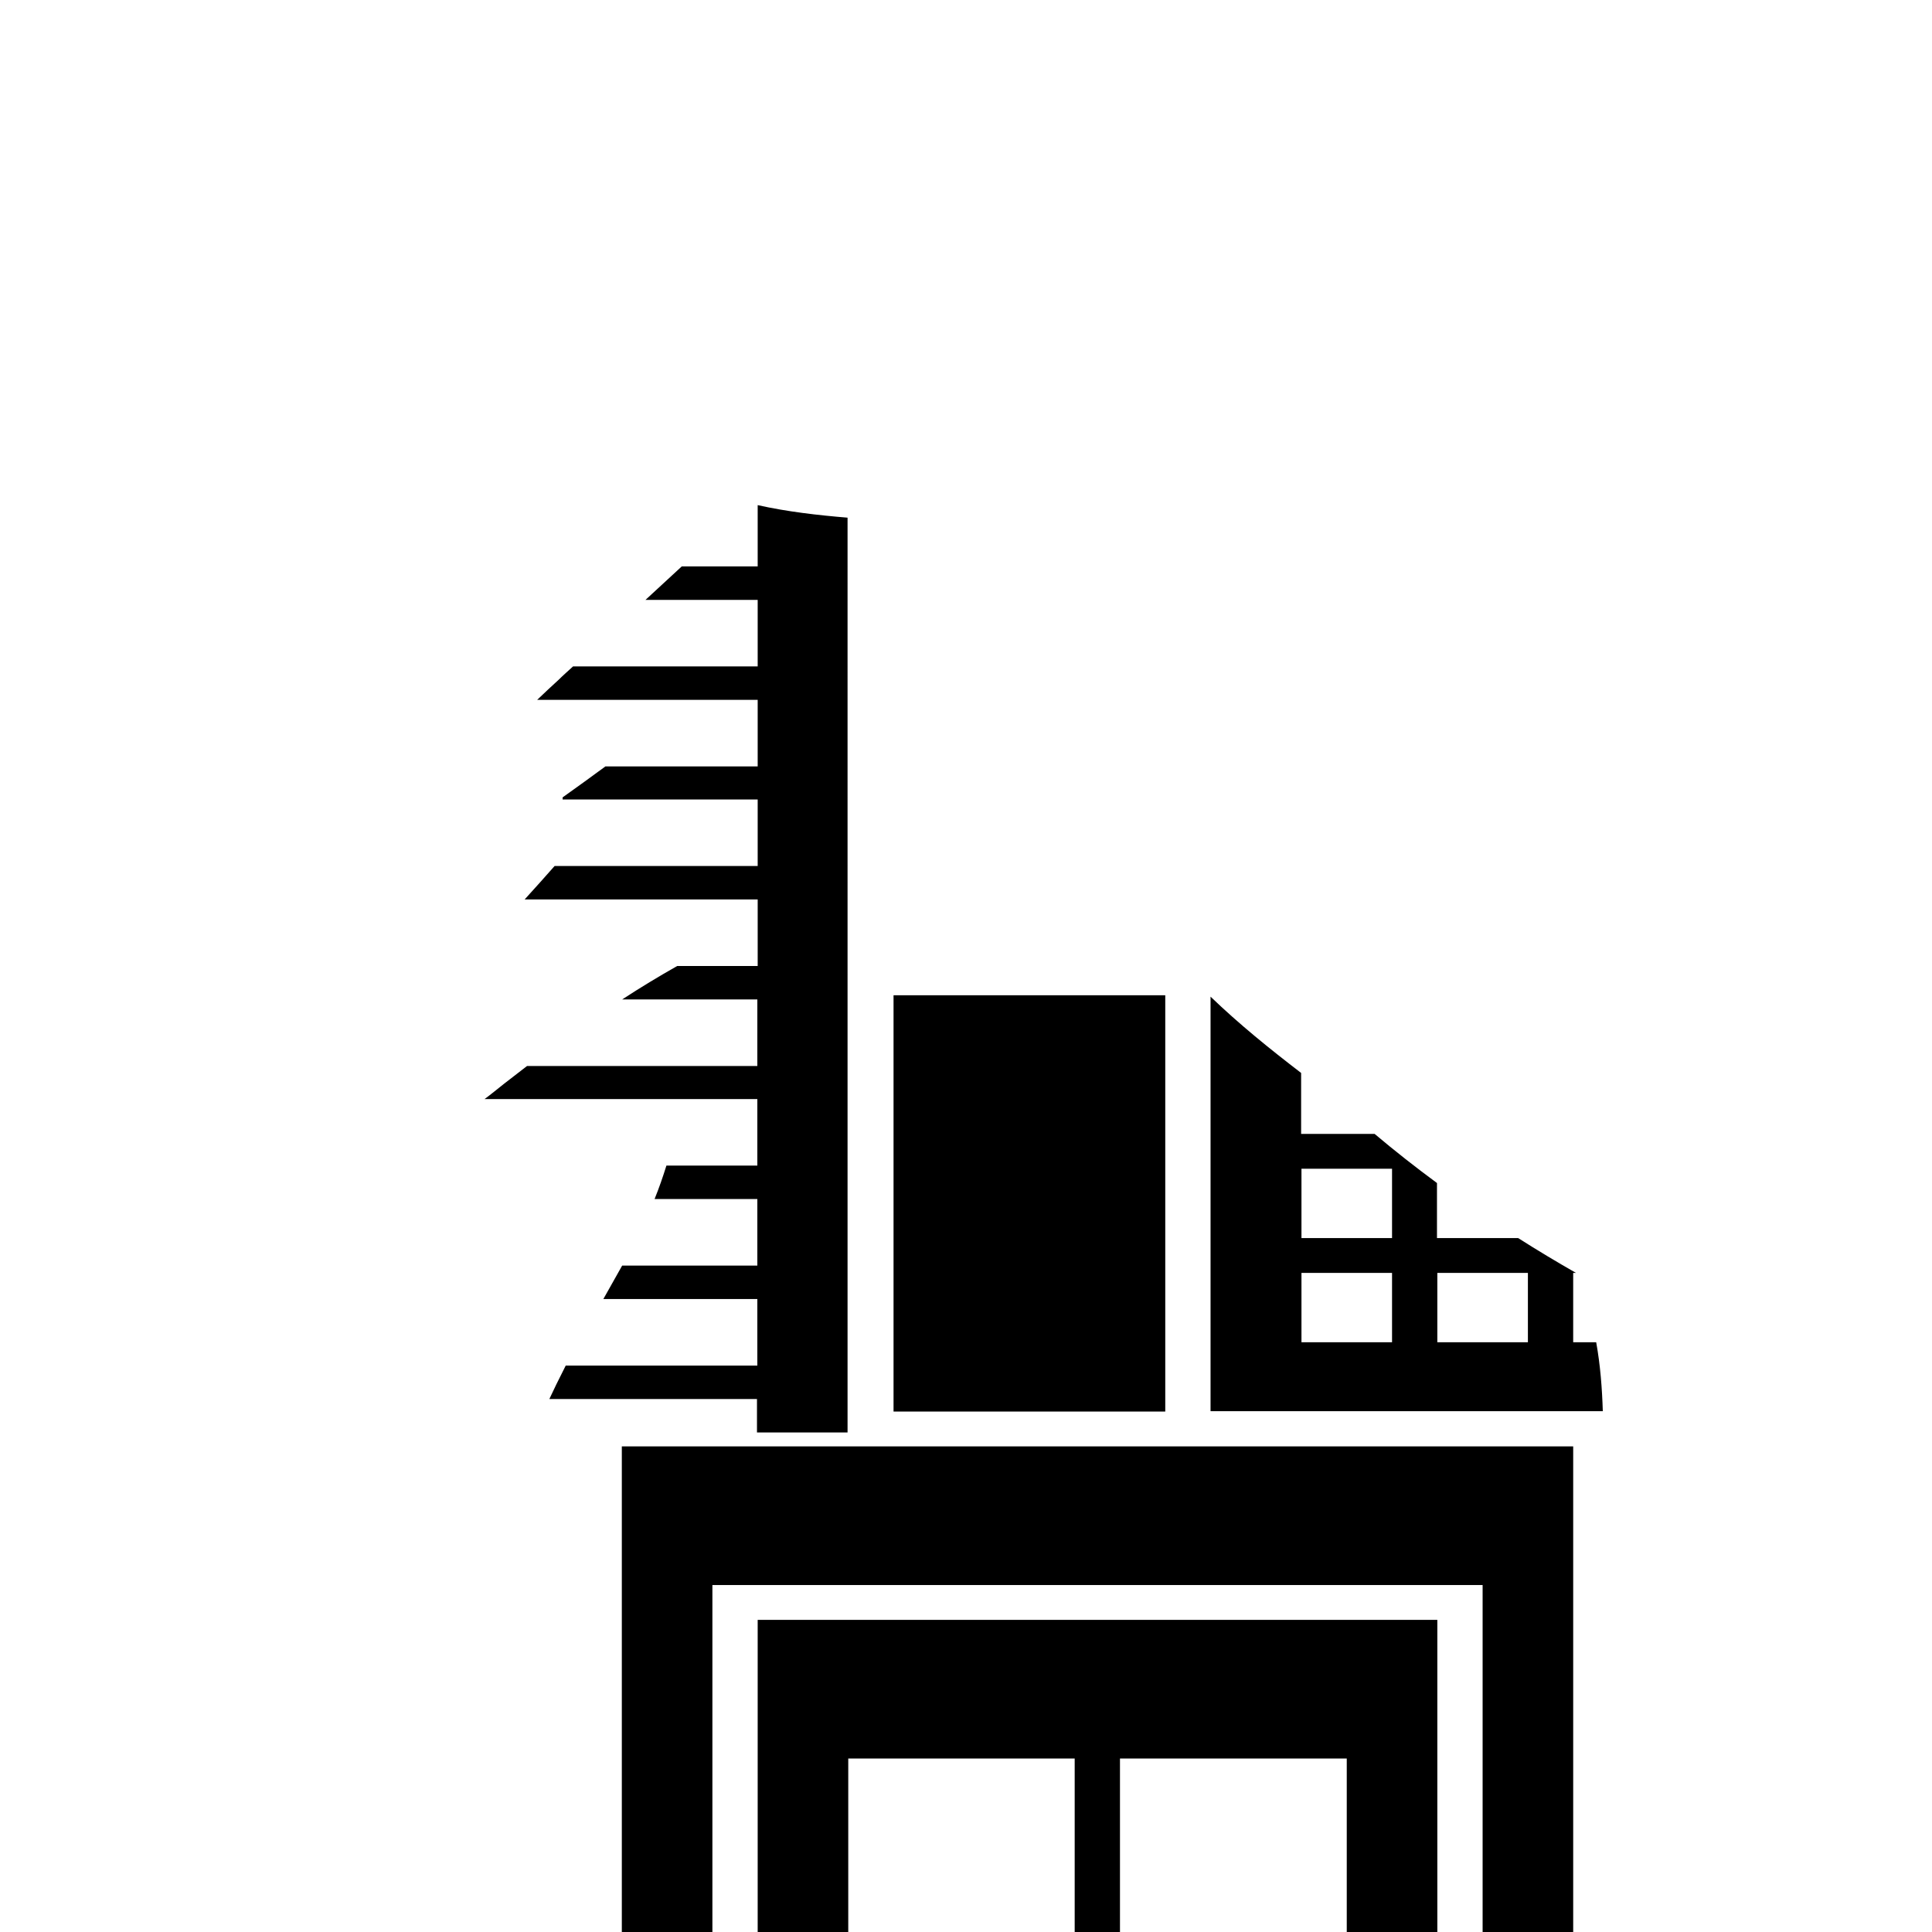 <?xml version="1.0" encoding="utf-8"?>
<!-- Generator: Adobe Illustrator 22.0.1, SVG Export Plug-In . SVG Version: 6.00 Build 0)  -->
<svg version="1.1" id="Capa_1" xmlns="http://www.w3.org/2000/svg" xmlns:xlink="http://www.w3.org/1999/xlink" x="0px" y="0px"
	 viewBox="0 0 554.6 554.6" style="enable-background:new 0 0 554.6 554.6;" xml:space="preserve">
<style type="text/css">
	.st0{fill:none;}
</style>
<rect x="373.6" y="335.5" class="st0" width="26" height="19.9"/>
<path class="st0" d="M151.8,305.6c-2.4,1.8-4.7,3.6-7.1,5.5c-6,4.7-11.9,9.5-17.7,14.5h90.4v-19.9H151.8z"/>
<path class="st0" d="M126.7,235.9c0.1,0,0.1-0.1,0.2-0.1c-1,0-2,0.1-3,0.1H126.7z"/>
<path class="st0" d="M154.9,216c0.2,0.8,0.1,1.7-0.4,2.5c1.3-0.3,2.7-0.6,4-0.8c1.5-0.3,3.3,0.5,4.1,1.8c1.6-1.1,3.1-2.3,4.7-3.4
	H154.9z"/>
<path class="st0" d="M178.7,216c-0.2,0.4-0.5,0.7-0.9,1c-5.4,4-10.8,7.9-16.3,11.9c0.1,2.6-0.5,4.9-1.5,7.1h0.7
	c0.1-0.1,0.2-0.3,0.3-0.4c1.6-2,3.9-1.2,5,0.4h51.4V216H178.7z"/>
<path class="st0" d="M159.1,289.6c-2.1,2-4.2,4.1-6.3,6.1h0.8c2.2-1.6,4.3-3.2,6.5-4.7C159.6,290.6,159.3,290.1,159.1,289.6z"/>
<path class="st0" d="M196.7,275.8c-0.2,0.3-0.5,0.5-0.9,0.8c-9.1,5.1-17.9,10.7-26.5,16.6c1.2,0.1,2.5,0.2,3.7,0.5
	c0.8,0.1,1.4,0.6,1.8,1.2c3.9,0.3,7.8,0.6,11.7,0.6c0.4,0,0.8,0.1,1.1,0.2h29.9v-19.9H196.7z"/>
<path class="st0" d="M146.2,289.8c-0.4-0.3-0.8-0.6-1.1-1.1c-1,0.2-1.9,0.3-2.9,0.5c-2.1,2.3-4.4,4.4-6.7,6.5h7.2
	c1.5-1.5,3.1-3,4.6-4.4C146.8,290.9,146.4,290.4,146.2,289.8z"/>
<rect x="373.6" y="365.4" class="st0" width="26" height="19.9"/>
<path class="st0" d="M160.5,376c-6.4,0-12.9-0.1-19.4,0c-6.3,0.1-12.8,0.5-19-0.7c-0.2,1.9-0.3,3.9-0.5,5.8c0,1.1-0.1,2.2-0.1,3.3
	c5.1,0.4,10.3,0.7,15.4,0.9h21c1.7-3.3,3.5-6.5,5.3-9.7C162.4,375.9,161.5,376,160.5,376z"/>
<path class="st0" d="M177.5,365.4c-3.7,6.7-7.7,13.3-11.4,19.9h51.3v-19.9H177.5z"/>
<path class="st0" d="M161.5,349.4c-6.3,0-12.6-0.5-19-0.3c-6.2,0.3-12.8,0.9-19.1-0.1c0,2,0,3.9-0.1,5.9c0.4,0.2,0.9,0.4,1.4,0.6h50
	c1.5-2.8,2.9-5.6,4.3-8.5C173.9,349.6,167.2,349.4,161.5,349.4z"/>
<path class="st0" d="M191.1,335.5c-2.1,6.9-5,13.5-8.2,19.9h34.6v-19.9H191.1z"/>
<path class="st0" d="M129.6,265.8c0.7-2.4,4.2-3.9,5.9-1.9c0.8-0.8,1.6-1.6,2.3-2.4c-0.1,0-0.1,0-0.2,0c-1.3,0.6-2.7,1.1-4.2,1.4
	c-1.6,0.3-3.2-0.5-4-1.7c-1.3,0.7-2.6,1.5-3.9,2.2c-0.5,0.7-1,1.4-1.5,2.1c0.1,0.1,0.1,0.3,0.2,0.4H129.6z"/>
<path class="st0" d="M141.5,247.1c0.5-0.2,1-0.4,1.5-0.6c0.2-0.2,0.3-0.4,0.5-0.6h-3.4c-0.5,0.5-1,1-1.4,1.5
	C139.6,246.7,140.6,246.7,141.5,247.1z"/>
<path class="st0" d="M161.5,245.9c-5.8,6.9-11.9,13.5-18.2,19.9h9.6c1.7-2,3.3-3.9,5.1-5.8c3.2-3.4,7.7,1.5,4.9,4.9
	c-0.2,0.3-0.5,0.6-0.7,0.8h55.2v-19.9H161.5z"/>
<path class="st0" d="M75,441.7c-0.6-1.8-1-3.8-1.1-5.9c-31.2,8.4-44.5,27.2-51.8,42.4c-13.5-10.5-32-16.6-52.1-16.6
	c-33.1,0-68.9,18.8-69,49.3c2.2-1.1,4.4-2.1,6.8-3c2.2-0.9,4.5-1.6,6.9-2.3c3.6-22.4,31.3-34.4,55.3-34.4c25.4,0,47,11.8,55.9,28.7
	c7.3-13,11.9-43.5,50.5-54.9C75.9,443.9,75.4,442.8,75,441.7z"/>
<path class="st0" d="M148.8,188.2c0.1-0.1,0.1-0.1,0.2-0.2c2.5-2.1,5.8,0,6.1,2.4c1.5-1.4,3.1-2.8,4.6-4.3h-10.3
	c-0.4,0.6-0.8,1.2-1.3,1.7C148.4,188,148.6,188.1,148.8,188.2z"/>
<path class="st0" d="M170,186.1c-3.2,3-6.4,5.9-9.7,8.9c-4,3.7-7.9,7.3-11.9,11h69v-19.9H170z"/>
<path class="st0" d="M148.6,159c1.8-0.4,3.6-0.8,5.4-1c0.7-0.1,1.4,0.1,1.9,0.5c1.2-0.8,2.5-1.5,3.7-2.2h-11
	C148.9,157.1,149,158.1,148.6,159z"/>
<path class="st0" d="M127.4,156.3c1.5,0.6,2.2,2.4,1.9,4c3.2-1.4,6.4-2.7,9.6-4H127.4z"/>
<path class="st0" d="M173.3,160.5c2.2-1.4,4.5-2.8,6.7-4.2h-2.6c-0.4,0.5-1,0.9-1.9,1.1c-0.7,0.2-1.4,0.3-2.2,0.5
	C173.6,158.8,173.6,159.7,173.3,160.5z"/>
<path class="st0" d="M190.2,158.1c-1.7,1.1-3.3,2.1-5,3.1c0,0.7-0.2,1.3-0.6,2C186.5,161.5,188.4,159.8,190.2,158.1z"/>
<path class="st0" d="M164,175.7c0.5-0.7,1.1-1.5,1.6-2.2c-1.4,0.9-2.8,1.7-4.2,2.6h2.3C163.8,176,163.9,175.9,164,175.7z"/>
<path class="st0" d="M202.5,156.3c-7.2,6.6-14.5,13.3-21.7,19.9h36.6v-19.9H202.5z"/>
<path class="st0" d="M211.2,132c-1.3-0.3-2.7-0.7-4-1.1c0.4,0.3,0.7,0.8,0.9,1.3c0.8,0.2,1.7,0.3,2.5,0.5
	C210.7,132.4,210.9,132.2,211.2,132z"/>
<path class="st0" d="M204.1,130c-3.4-1-6.8-2-10.3-2.6c0,0,0,0,0,0c-1.1,0.5-2.2,1.1-3.3,1.6c3.9,0.7,7.7,1.4,11.6,2.1
	C202.6,130.5,203.3,130.1,204.1,130z"/>
<path class="st0" d="M169.8,145.7c-1.3,0.3-2.8,0.5-4.2,0.6h3.8C169.5,146.1,169.6,145.9,169.8,145.7z"/>
<path class="st0" d="M180.6,143.8c-0.4,0.1-0.8,0.2-1.2,0.2c-0.5,0.8-1,1.5-1.6,2.3h14.3c-0.5-0.5-0.8-1.2-0.9-1.9
	C187.6,145.6,183.7,145.6,180.6,143.8z"/>
<path class="st0" d="M216.2,144.7c-0.7,0.9-1.7,1.5-2.9,1.5H212c-0.3,0-0.6,0-0.8-0.1c-0.1,0.1-0.1,0.2-0.2,0.2h6.5V145
	C217.1,144.9,216.6,144.8,216.2,144.7z"/>
<path class="st0" d="M152.9,144.5c-0.1-0.1-0.1-0.1-0.2-0.2c-1.7,0.7-3.4,1.4-5.1,2h7.3C154.2,145.7,153.5,145,152.9,144.5z"/>
<path class="st0" d="M120.1,126.4c-0.1,0-0.2,0.1-0.3,0.1c-0.7,1.7-2,4.2-2.8,6.5c0.7-0.8,1.4-1.6,2-2.3c2.3-2.4,5.6-0.4,5.9,2.2
	c2.6-2.5,5.6-4.6,8.6-5.6c2-0.7,3.6,0.6,4.1,2.3c2.5-0.4,5-0.6,7.6-0.7c1.2,0,2.2,0.6,2.8,1.5c1.2-0.2,2.4-0.3,3.6-0.5
	c2.3-0.7,4.6-1.5,6.9-2.3c0-0.5,0.1-0.9,0.3-1.4H120.1z"/>
<path class="st0" d="M476.5,290.1c0.1,0.1,0.3,0.2,0.4,0.3c-1-1-2-2-3-3c0,0,0,0,0,0C474.3,288.3,475.8,289.5,476.5,290.1z"/>
<path class="st0" d="M464.9,291.4c0.3,0.4,0.6,0.7,0.9,1.1c0.3-0.2,0.6-0.4,0.9-0.6c-2.8-4.1-5.4-8.3-7.7-12.7
	c-0.8,0.5-1.7,0.7-2.6,0.6C459.2,283.7,462,287.5,464.9,291.4z"/>
<path class="st0" d="M456.9,379.2c-1-4.1,0.4-7.5,2.8-9.6c-2.4-1.4-4.9-2.7-7.3-4.1h-0.8v19.9h6.6
	C457.8,383.3,457.4,381.2,456.9,379.2z"/>
<path class="st0" d="M390,311.4c-0.8-0.6-1.6-1.1-2.5-1.7c-0.1,0-0.1,0-0.2,0c1.2,0.9,2.4,1.8,3.6,2.6
	C390.6,312,390.3,311.7,390,311.4z"/>
<path class="st0" d="M385.5,317c-4-2.9-8-5.9-12-8.9v17.5h21.1c-2.7-2.3-5.5-4.7-8.1-7.1C386,318,385.7,317.5,385.5,317z"/>
<path class="st0" d="M420,312.8c2.4,2.1,4.8,4.3,7.2,6.4c-2.1-2.5-4.3-5-6.4-7.6C420.6,312.1,420.3,312.5,420,312.8z"/>
<path class="st0" d="M458,320.9c0.7,0.8,1.3,1.6,2,2.4c0.4-2.1,1.4-4,2.9-5.4c-1.3-1.6-2.7-3.3-4-5c-0.3,0-0.5,0-0.8,0
	C459.3,315.4,459.2,318.5,458,320.9z"/>
<path class="st0" d="M463,254.2c0.6,1,1.2,1.9,1.8,2.8c3.3,1.3,6.5,2.8,9.7,4.5c0.1-0.2,0.1-0.3,0.2-0.5
	c-5.6-4.6-11.3-9.3-16.9-13.9c-0.1,1.2-0.3,2.3-0.4,3.5c-0.2,1.4-0.4,2.8-0.7,4.2C457.8,252.5,461.4,251.5,463,254.2z"/>
<path class="st0" d="M457,257.8c-0.4-0.6-0.5-1.2-0.5-1.7c-0.2,1-0.5,2-0.8,3c-0.5,1.4-0.9,2.6-0.7,3.7c0.8-0.6,1.9-0.8,2.9-0.6
	c0.9,0.2,1.7,0.4,2.5,0.7c0-0.1-0.1-0.2-0.1-0.3C459.1,261,458,259.4,457,257.8z"/>
<path class="st0" d="M434.1,354.4c-0.5-0.2-0.9-0.5-1.3-0.9c-6.9-4.4-13.6-9-20.2-13.8v15.8h23.3c-0.5-0.3-0.9-0.6-1.4-0.9
	C434.3,354.5,434.2,354.4,434.1,354.4z"/>
<path class="st0" d="M373.6,282.2C373.6,282.2,373.6,282.2,373.6,282.2c0.8,0.4,1.5,0.9,2.2,1.3c1.9,1.2,2,3.3,1.1,4.8
	c0.4,0.7,0.8,1.4,1.2,2.1c0.9-1.4,2.7-2.4,4.7-1.4c0.2,0.1,0.5,0.3,0.7,0.4c-1.4-1.3-2.8-2.5-4.2-3.8c-2.2-1-4-2.4-5.8-4V282.2z"/>
<rect x="412.6" y="365.4" class="st0" width="26" height="19.9"/>
<rect x="256.5" y="285.7" width="78" height="119.5"/>
<path d="M458.2,385.3h-6.6v-19.9h0.8c-5.6-3.2-11.1-6.5-16.6-10h-23.3v-15.8c-6.1-4.5-12.1-9.2-17.9-14.1h-21.1v-17.5
	c-9-6.9-17.8-14-26-21.9v119h112.6C459.9,398.6,459.4,391.9,458.2,385.3z M399.6,385.3h-26v-19.9h26V385.3z M399.6,355.4h-26v-19.9
	h26V355.4z M438.6,385.3h-26v-19.9h26V385.3z"/>
<polygon points="347.6,415.2 334.5,415.2 256.5,415.2 243.5,415.2 217.5,415.2 178.5,415.2 178.5,425.2 178.5,445.1 178.5,467.3 
	178.5,479.6 178.5,493.2 178.5,544.7 178.5,554.6 192,554.6 198.8,554.6 204.5,554.6 204.5,538.9 204.5,465 204.5,455 243.5,455 
	256.5,455 334.5,455 347.6,455 399.6,455 425.6,455 425.6,554.6 451.6,554.6 451.6,455 451.6,415.2 399.6,415.2 "/>
<polygon points="347.6,465 256.5,465 243.5,465 217.5,465 217.5,554.6 243.5,554.6 243.5,504.8 256.5,504.8 308.5,504.8 
	308.5,554.6 321.5,554.6 321.5,504.8 347.6,504.8 386.6,504.8 386.6,554.6 399.6,554.6 412.6,554.6 412.6,465 399.6,465 "/>
<g>
	<path class="st0" d="M139.2,315.6c-5.1,4.1-10.2,8.4-15.2,12.6c1.1,0.4,3.3,1.1,3.7,1.2c5.7,0.6,11.5-0.2,17.2-0.4
		c5-0.1,10,0.3,14.9,0.3c2.7,0,5.3,0,8-0.1c0.4,0,1.4,0.1,2.1,0.1c0.1,0,0.1-0.1,0.2-0.1c-0.1,0-0.2,0-0.3-0.1
		c0.2,0,0.5-0.1,0.7-0.2c5.3-3.1,11.4-0.2,14,4.4c0.2-0.8,0.5-1.5,0.7-2.3c1.2-4.3,8-2.5,6.8,1.9c-0.2,0.6-0.4,1.2-0.5,1.8h26.1
		v-19.1H139.2z"/>
	<path class="st0" d="M147.3,291.3c-0.5-0.3-0.8-0.8-1-1.4c-0.4-0.3-0.8-0.6-1.1-1.1c-1,0.2-1.9,0.3-2.9,0.5
		c-3.4,3.7-7.1,7.1-11.2,10.1c-0.1,0.3-0.1,0.5-0.2,0.8c1.9-0.1,3.7,1.4,3.7,3.4C138.8,299.4,143,295.4,147.3,291.3z"/>
	<path class="st0" d="M159.1,289.6c-3,2.9-6,5.8-9,8.7c3.3-2.5,6.6-4.9,10-7.2C159.7,290.6,159.3,290.1,159.1,289.6z"/>
	<path class="st0" d="M178.7,286.9c-3.2,2-6.3,4.1-9.4,6.3c1.2,0.1,2.5,0.2,3.7,0.5c0.8,0.1,1.4,0.6,1.8,1.2
		c3.9,0.3,7.8,0.6,11.7,0.6c4.5,0.1,4.5,7.1,0,7c-8.9-0.1-17.6-1.4-26.5-1.5c-0.6,0-1-0.1-1.5-0.3c-2.4,1.7-4.8,3.5-7.2,5.3h66.1
		v-19.1H178.7z"/>
	<path class="st0" d="M124.6,272c0.8,0,1.5,0.4,2,0.9c0.9-0.9,1.8-1.8,2.7-2.7c0-1.2,0.1-2.5,0.2-3.7c0.2-2.8,4.2-4.8,6-2.6
		c0.8-0.8,1.6-1.6,2.3-2.4c-0.1,0-0.1,0-0.2,0c-1.3,0.6-2.7,1.1-4.2,1.4c-1.6,0.3-3.2-0.5-4-1.7c-1.3,0.7-2.6,1.5-3.9,2.2
		c-0.5,0.7-1,1.4-1.5,2c0.1,0.2,0.2,0.4,0.3,0.7C125.1,268.1,125.1,270.1,124.6,272z"/>
	<path class="st0" d="M150.6,258.2c-4.1,4.4-8.3,8.7-12.5,13c0.1,0.6,0.3,1.2,0.4,1.8c2.6-0.1,5.8-0.5,8.6,0.1
		c3.6-4.4,7.2-8.9,11-13c3.2-3.4,7.7,1.5,4.9,4.9c-2.6,3.3-5.6,6.2-8,9.6c0.3,0.8,0.4,1.6,0.2,2.5c0.8-0.7,1.6-1.4,2.5-2.1
		c1.8-1.2,3.9-0.2,4.8,1.4c2.5-2.5,5-4.9,7.5-7.4c3.1-3.1,7.9,1.6,5.1,4.8c0.6,0.7,1,1.6,0.8,2.6c0.1,0,0.3-0.1,0.4-0.1
		c1.9-0.7,3.9-1.2,6.1-1.3c0.6,0,1.1,0.1,1.5,0.3c2.7-1.6,5.4-3.2,8.2-4.8c3.9-2.2,7.5,3.8,3.5,6c-0.5,0.3-0.9,0.5-1.4,0.8h23.1
		v-19.1H150.6z"/>
	<path class="st0" d="M188,344.2c-2.7,6.5-5.9,12.9-9.3,19.1h38.8v-19.1H188z"/>
	<path class="st0" d="M161.5,349.4c-6.3,0-12.6-0.5-19-0.3c-6.2,0.3-12.8,0.9-19.1-0.1c0,2,0,3.9-0.1,5.9c5.7,2.8,13.9,1.2,20,1.2
		c5.7,0,11.4,0,17.1,0c5.3,0,8.4,3.4,9.4,7.4h0.5c3.1-5.4,6.1-10.8,8.7-16.4C173.9,349.6,167.2,349.4,161.5,349.4z"/>
	<path class="st0" d="M160.5,376c-6.4,0-12.9-0.1-19.4,0c-6.3,0.1-12.8,0.5-19-0.7c-0.2,1.9-0.3,3.9-0.5,5.8c0,1.1-0.1,2.2-0.1,3.3
		c8.1,0.7,16.3,1,24.4,1.1c4.7,0,7.6,2.7,8.9,6c0.5-0.9,0.9-1.9,1.4-2.8c2.1-4.4,4.5-8.8,7-13.1C162.4,375.9,161.5,376,160.5,376z"
		/>
	<path class="st0" d="M173.2,372.9c-3.7,6.4-7.4,12.7-10.7,19.1h55v-19.1H173.2z"/>
	<path class="st0" d="M138,206c-0.9,0.8-2.1,0.9-3.2,0.7c-1.9,2.6-3.7,5.2-5.6,7.9c3.9-3.6,7.8-7.3,11.7-10.9
		C139.9,204.4,138.9,205.2,138,206z"/>
	<path class="st0" d="M154.2,200.8c-5.6,5.2-11.3,10.5-16.9,15.7c1.9-0.4,3.7-0.8,5.6-1c0.6-0.1,1.3-0.1,1.9-0.1
		c1.6-0.6,3.3-1.2,4.9-1.9c3.5-1.6,6.6,2.5,4.8,5c1.3-0.3,2.7-0.6,4-0.8c1.5-0.3,3.3,0.5,4.1,1.8c3.9-2.8,7.7-5.6,11.5-8.4
		c3.6-2.7,7.1,3.4,3.5,6c-1.3,1-2.6,1.9-4,2.9h43.7v-19.1H154.2z"/>
	<path class="st0" d="M124.9,133c2.6-2.5,5.6-4.6,8.6-5.6c2-0.7,3.6,0.6,4.1,2.3c2.5-0.4,5-0.6,7.6-0.7c1.2,0,2.2,0.6,2.8,1.5
		c1.2-0.2,2.4-0.3,3.6-0.5c2.3-0.7,4.6-1.5,6.9-2.3c0-2,1.7-4.3,4.4-3.8c4.9,0.9,9.9,1.8,14.8,2.7c2.3-1,4.5-1.9,6.8-2.9
		c0.1-0.2,0.2-0.3,0.3-0.5c-0.6-0.1-1.2-0.3-1.8-0.5c-2-0.7-3.1-2.8-2.3-4.7c-8.9,1.2-17.9,2-26.9,2.5c-1.4,0.6-2.8,1.2-4.1,1.8
		c-2,1-3.9-0.1-4.8-1.5c-2.8,0-5.5,0.1-8.3,0c-0.9,0-1.6-0.4-2.2-0.9c-4.8,2.1-9.5,4.3-14.2,6.4c-0.1,0.1-0.3,0.1-0.4,0.2
		c-0.7,1.7-2,4.2-2.8,6.5c0.7-0.8,1.4-1.6,2-2.3C121.3,128.4,124.6,130.4,124.9,133z"/>
	<path class="st0" d="M204.1,130c-3.4-1-6.8-2-10.3-2.6c0,0,0,0,0,0c-1.1,0.5-2.2,1.1-3.3,1.6c3.9,0.7,7.7,1.4,11.6,2.1
		C202.6,130.5,203.3,130.1,204.1,130z"/>
	<path class="st0" d="M211.2,132c-1.3-0.3-2.7-0.7-4-1.1c0.4,0.3,0.7,0.8,0.9,1.3c0.8,0.2,1.7,0.3,2.5,0.5
		C210.7,132.4,210.9,132.2,211.2,132z"/>
	<path class="st0" d="M212,120.2c-0.4,0-0.9,0-1.3,0c-0.9,0-1.6-0.4-2.2-0.9c-1.9,1-3.7,2.1-5.6,3.1c3.5,1,7,2.1,10.5,2.9
		c0.1-0.5,0.3-1,0.5-1.5C212.4,123.2,211.8,121.7,212,120.2z"/>
	<path class="st0" d="M122.5,236c-1.1,0.1-2-0.4-2.6-1.1c-0.3,1.5-0.8,3.1-1.3,4.5c0.1,0.5,0.2,0.9,0.3,1.4c2.7-1.6,5.4-3.3,8-5
		C125.4,235.8,123.9,235.9,122.5,236z"/>
	<path class="st0" d="M139.5,235c-4.7,4.1-10,7.5-15.3,10.8c0.3,0.3,0.5,0.7,0.6,1.1c5.5-4,11.1-8.1,16.6-12.1
		C140.8,234.9,140.1,235,139.5,235z"/>
	<path class="st0" d="M141.5,247.1c0.5-0.2,0.9-0.4,1.4-0.6c2.1-2.8,4.1-5.6,6-8.6c-1.1,0.8-2.3,1.6-3.4,2.5c-2.5,2.2-4.8,4.7-6.9,7
		C139.6,246.7,140.6,246.7,141.5,247.1z"/>
	<path class="st0" d="M161.5,229.5c0,3.3-1.2,6.2-2.9,8.9c0.8-1,1.6-1.9,2.4-2.9c2.8-3.5,7.7,1.5,4.9,4.9c-2.2,2.8-4.5,5.5-6.8,8.1
		h58.3v-19.1H161.5z"/>
	<path class="st0" d="M164,175.7c0.5-0.7,1.1-1.5,1.6-2.2c-4.4,2.7-8.7,5.5-13,8.3c-1.5,2-2.9,4-4.4,6c0.2,0.1,0.4,0.2,0.6,0.3
		c0.1-0.1,0.1-0.1,0.2-0.2c2.5-2.1,5.8,0,6.1,2.4c3.5-3.3,7.1-6.6,10.7-9.8C163.9,179.8,162.5,177.9,164,175.7z"/>
	<path class="st0" d="M185.3,172.1c-6.9,6.4-13.8,12.7-20.8,19.1h53v-19.1H185.3z"/>
	<path class="st0" d="M143.1,177.4c-0.2-0.3-0.4-0.6-0.6-1c-4.3,2.9-8.5,5.9-12.7,8.9c0.1,0.1,0.2,0.2,0.3,0.3
		c0.6-0.4,1.2-0.9,1.9-1.3C135.6,181.8,139.4,179.7,143.1,177.4z"/>
	<path class="st0" d="M191.2,144.4c-3.6,1.2-7.4,1.3-10.6-0.6c-0.4,0.1-0.8,0.2-1.2,0.2c-1.5,2.2-3,4.4-4.5,6.5
		c3.4,0.5,4.5,5.9,0.6,6.8c-0.7,0.2-1.4,0.3-2.2,0.6c0.3,0.8,0.3,1.8,0,2.5c6.9-4.3,13.8-8.6,20.6-13
		C192.5,147,191.4,145.8,191.2,144.4z"/>
	<path class="st0" d="M127,156.1c1.8,0.5,2.6,2.4,2.3,4.2c5.1-2.2,10.1-4.3,15.3-6.2c3.1-1.1,5.1,2.4,4,4.9c1.8-0.4,3.6-0.8,5.4-1
		c0.7-0.1,1.4,0.1,1.9,0.5c2.6-1.6,5.3-3.2,8-4.5c2-2.8,3.9-5.5,5.8-8.3c-2.8,0.6-6.1,0.6-9.1,1.3c-0.8,0.8-1.9,1.2-3.2,0.8
		c-1.7-0.5-3.2-2.1-4.5-3.2c-0.1-0.1-0.1-0.1-0.1-0.2c-8.7,3.4-17.4,6.6-26.2,9.6C126.9,154.6,127.1,155.4,127,156.1z"/>
	<path class="st0" d="M185.3,161.2c0,0.4-0.1,0.9-0.3,1.4h0.3c1.6-1.5,3.3-3,4.9-4.5C188.6,159.1,186.9,160.2,185.3,161.2z"/>
	<path class="st0" d="M216.2,144.7c-0.7,0.9-1.7,1.5-2.9,1.5H212c-0.3,0-0.6,0-0.8-0.1c-1.7,1.8-3.7,3.1-6.3,4c0,0-0.1,0-0.1,0
		c1,1.2,1.2,3-0.3,4.4c-2.9,2.7-5.9,5.4-8.8,8.1h21.8V145C217,144.9,216.6,144.8,216.2,144.7z"/>
	<path d="M217.5,145v17.6h-21.8c-3.5,3.2-6.9,6.4-10.4,9.6h32.2v19.1h-53c-1.4,1.3-2.8,2.5-4.1,3.8c-2.1,1.9-4.1,3.8-6.2,5.8h63.3
		v19.1h-43.7c-4.1,3-8.2,6-12.3,8.9c0,0.2,0,0.4,0,0.6h56v19.1h-58.3c-2.8,3.2-5.7,6.4-8.6,9.6h66.9v19.1h-23.1
		c-5.3,3-10.6,6.2-15.8,9.6h38.8V306h-66.1c-2.2,1.7-4.4,3.4-6.6,5.1c-1.9,1.5-3.7,3-5.6,4.4h78.3v19.1h-26.1
		c-1,3.2-2.1,6.4-3.4,9.6h29.5v19.1h-38.8c-1.8,3.2-3.6,6.4-5.4,9.6h44.2v19.1h-55c-0.9,1.8-1.8,3.6-2.7,5.4c-0.7,1.4-1.3,2.8-2,4.2
		h59.6v9.6h26V148.6C234.8,147.9,226,146.9,217.5,145z"/>
</g>
</svg>
